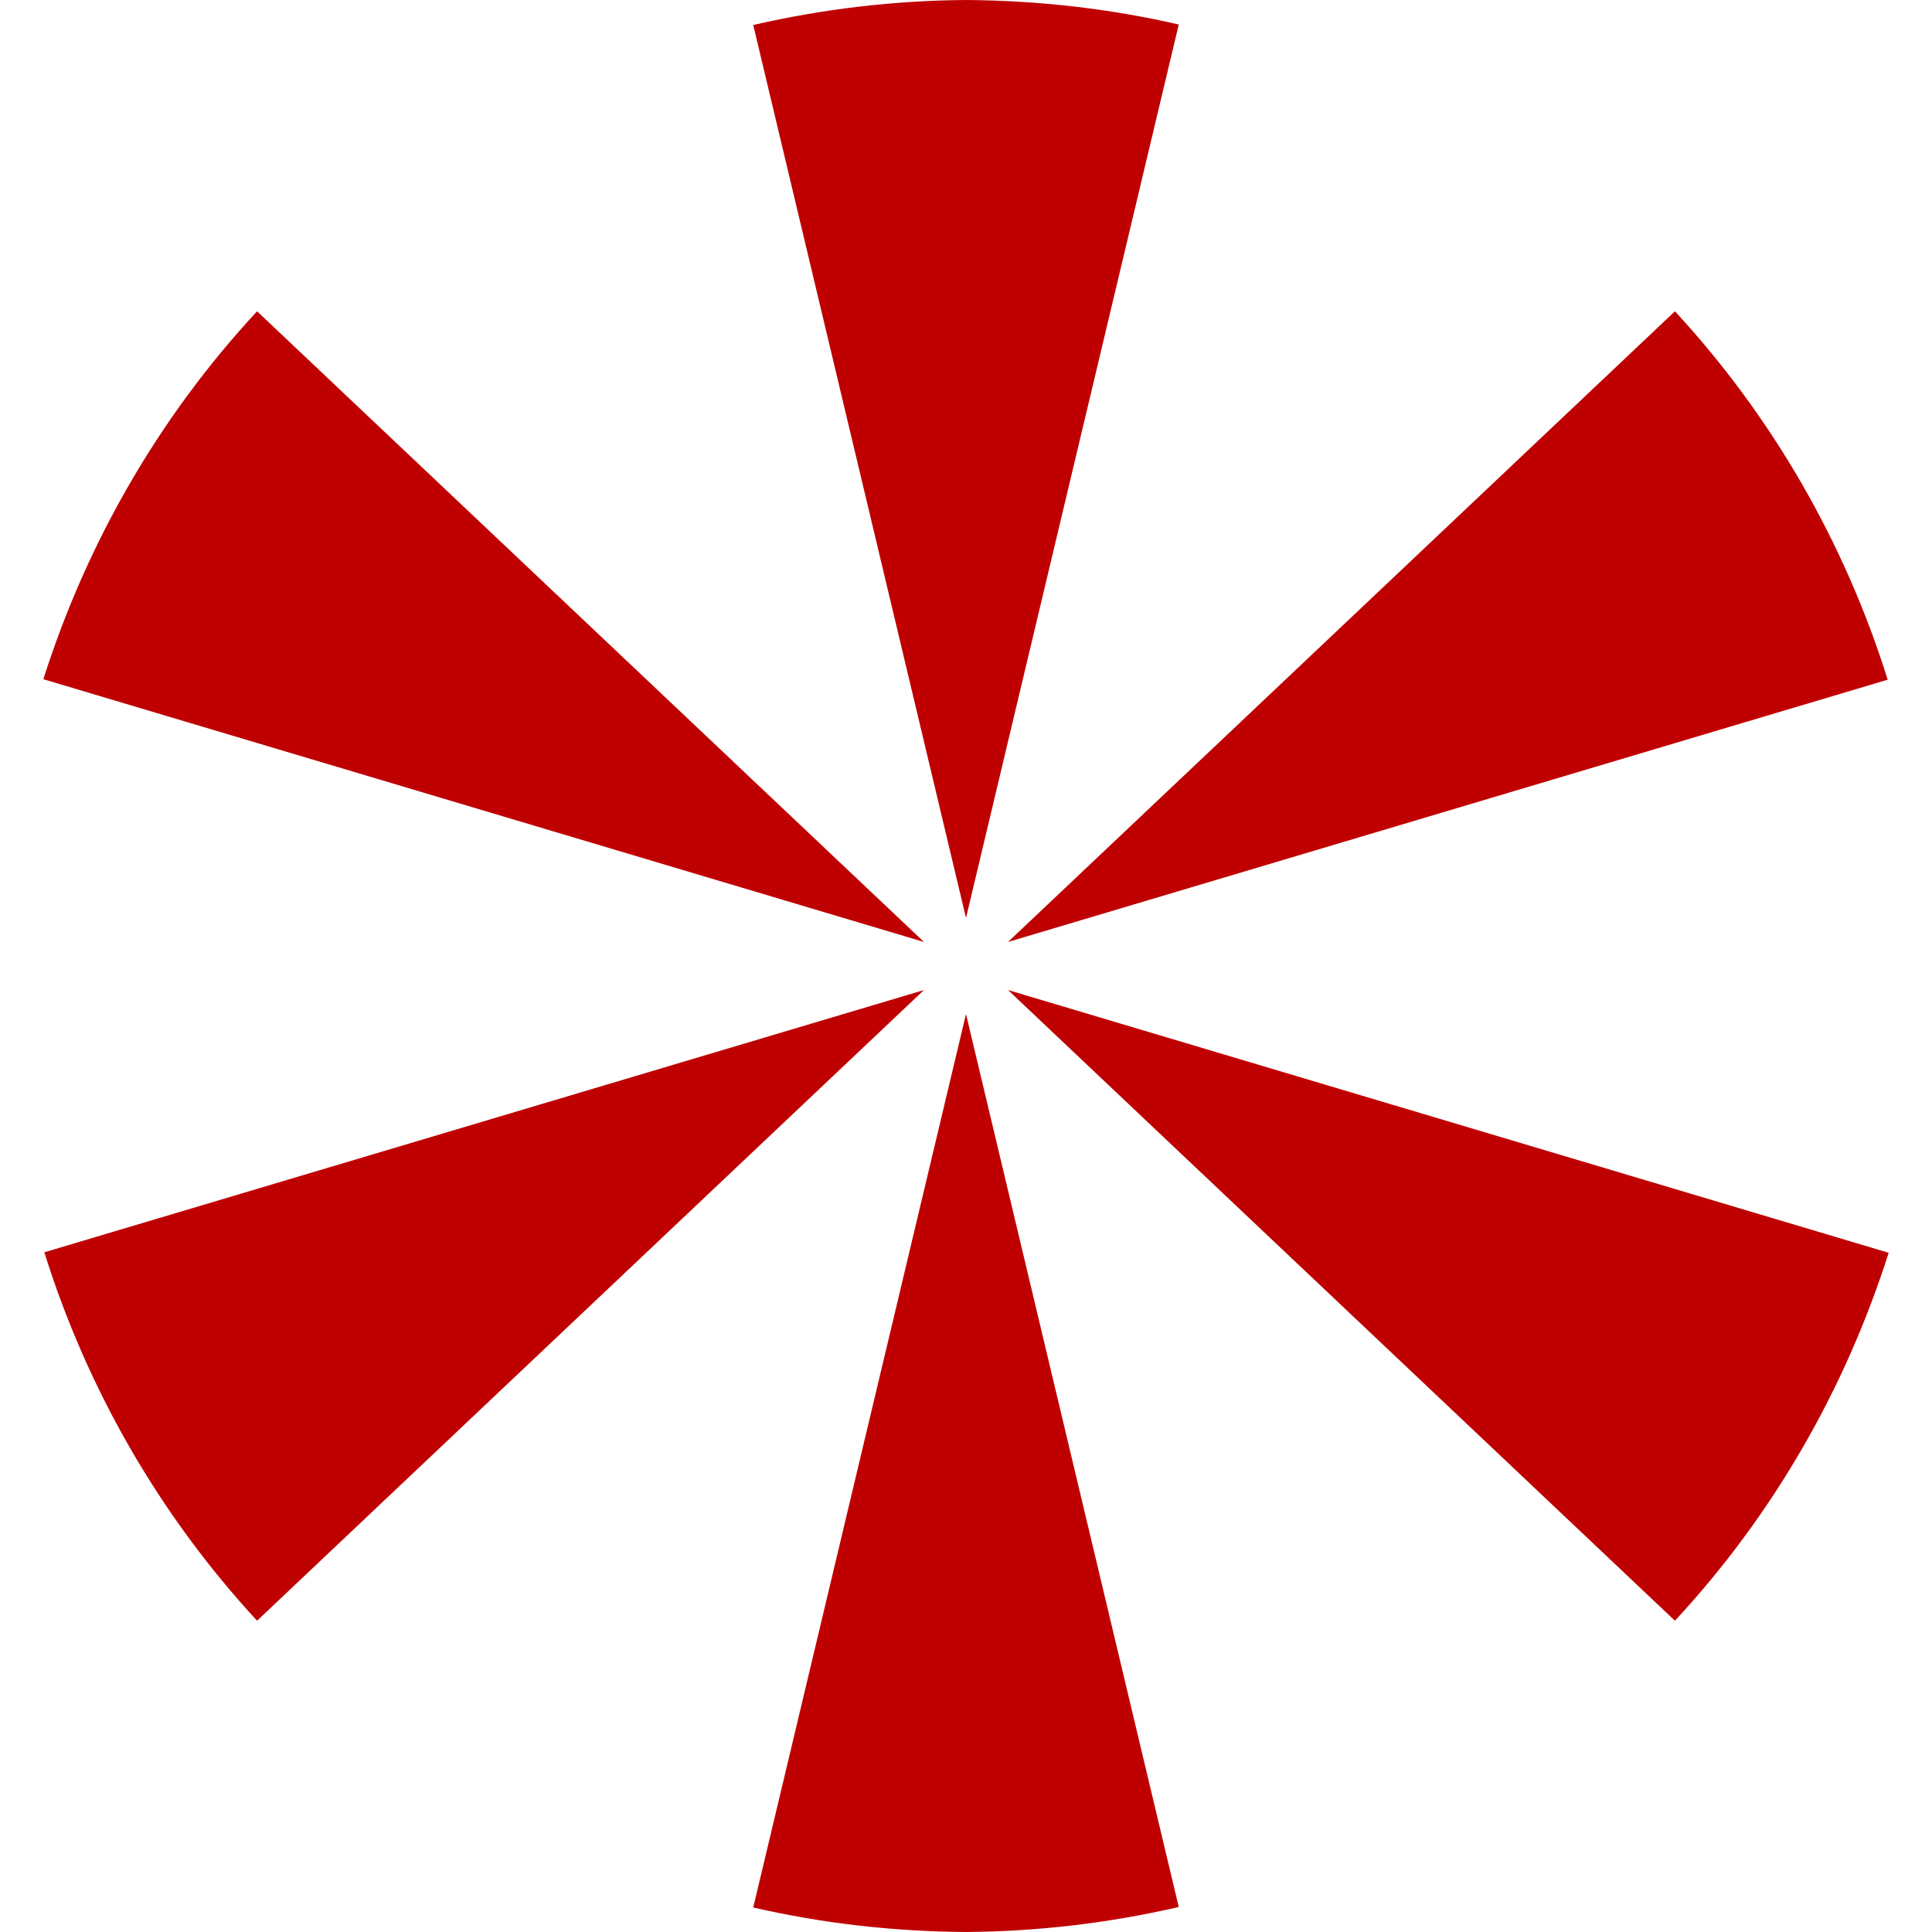 
<svg xmlns="http://www.w3.org/2000/svg" xmlns:xlink="http://www.w3.org/1999/xlink" width="16px" height="16px" viewBox="0 0 16 16" version="1.1">
<g id="surface1">
<path style=" stroke:none;fill-rule:evenodd;fill:#bf0000;fill-opacity:1;" d="M 8 0 C 7.406 0.004 6.816 0.074 6.238 0.207 L 8 7.602 L 9.762 0.203 C 9.184 0.07 8.594 0.004 8 0 Z M 13.871 2.578 L 8.348 7.801 L 15.633 5.629 C 15.277 4.492 14.676 3.449 13.871 2.578 Z M 2.129 2.578 C 1.32 3.449 0.719 4.492 0.359 5.625 L 7.652 7.801 Z M 7.652 8.199 L 0.367 10.371 C 0.723 11.508 1.324 12.551 2.129 13.422 Z M 8.348 8.199 L 13.871 13.422 C 14.68 12.551 15.281 11.508 15.641 10.375 Z M 8 8.398 L 6.238 15.797 C 6.816 15.93 7.406 15.996 8 16 C 8.594 15.996 9.184 15.926 9.762 15.793 Z M 8 8.398 "/>
</g>
</svg>
